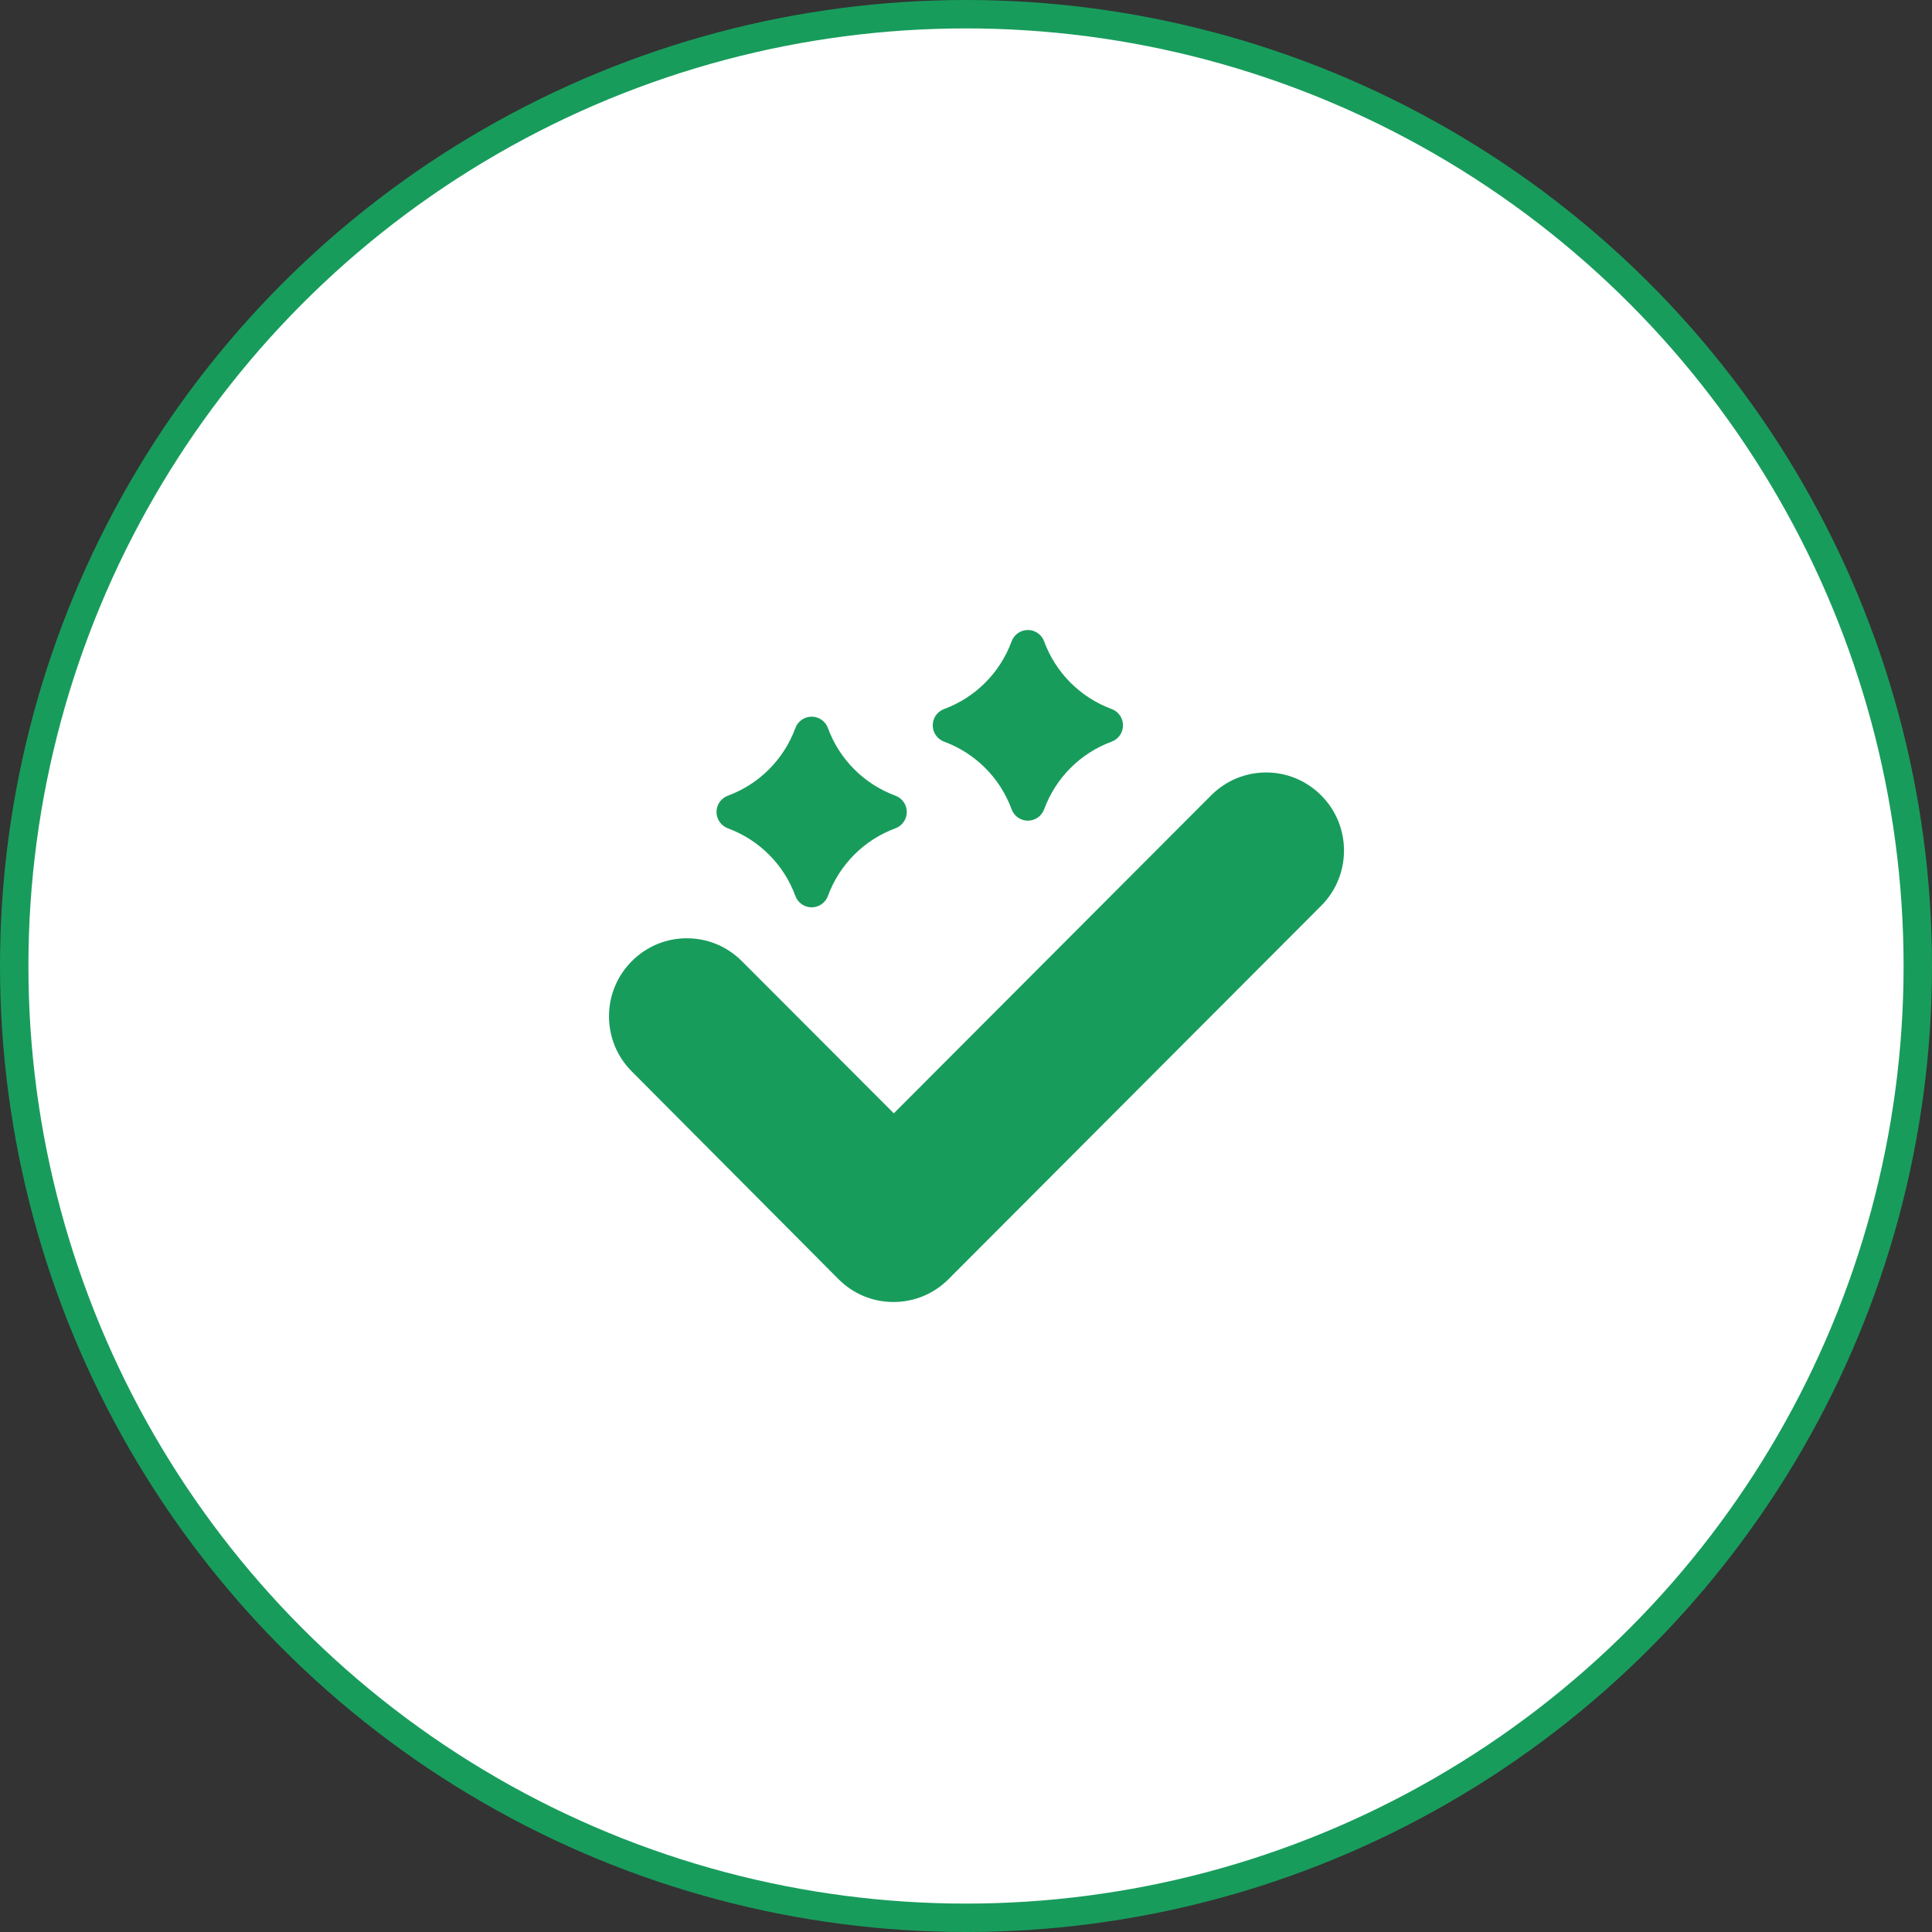 <svg width="136" height="136" viewBox="0 0 136 136" fill="none" xmlns="http://www.w3.org/2000/svg">
<rect x="0" y="0" width="136" height="136" fill="#333333" stroke="none"/>
<circle cx="68" cy="68" r="67" fill="white" stroke="#189C5C" stroke-width="2"/>
<path d="M93.007 63.754L66.772 90.042C65.737 91.079 64.361 91.652 62.9 91.652H62.894C61.427 91.652 60.051 91.079 59.016 90.035L44.471 75.418C43.436 74.381 42.87 73.002 42.87 71.538C42.87 70.074 43.442 68.695 44.477 67.658C45.512 66.621 46.888 66.048 48.349 66.048C49.81 66.048 51.186 66.621 52.221 67.658L62.918 78.371L85.256 55.988C86.291 54.951 87.667 54.377 89.129 54.377C90.59 54.377 91.966 54.951 93.001 55.988C95.144 58.129 95.144 61.613 93.007 63.754ZM51.235 58.306C53.445 59.124 55.18 60.862 55.99 63.071C56.166 63.553 56.623 63.87 57.135 63.87C57.646 63.87 58.103 63.553 58.279 63.071C59.095 60.856 60.83 59.117 63.034 58.306C63.515 58.129 63.832 57.672 63.832 57.159C63.832 56.647 63.515 56.189 63.034 56.012C60.824 55.195 59.089 53.456 58.279 51.248C58.103 50.766 57.646 50.449 57.135 50.449C56.623 50.449 56.166 50.766 55.99 51.248C55.174 53.462 53.439 55.201 51.235 56.012C50.754 56.189 50.437 56.647 50.437 57.159C50.437 57.672 50.76 58.129 51.235 58.306ZM66.456 52.206C68.666 53.023 70.401 54.762 71.211 56.97C71.387 57.452 71.844 57.769 72.355 57.769C72.867 57.769 73.323 57.452 73.5 56.97C74.316 54.755 76.051 53.017 78.255 52.206C78.736 52.029 79.052 51.571 79.052 51.059C79.052 50.546 78.736 50.089 78.255 49.912C76.045 49.094 74.31 47.355 73.5 45.147C73.323 44.665 72.867 44.348 72.355 44.348C71.844 44.348 71.387 44.665 71.211 45.147C70.395 47.362 68.66 49.1 66.456 49.912C65.975 50.089 65.658 50.546 65.658 51.059C65.658 51.571 65.981 52.029 66.456 52.206Z" fill="#189C5C"/>
</svg>
